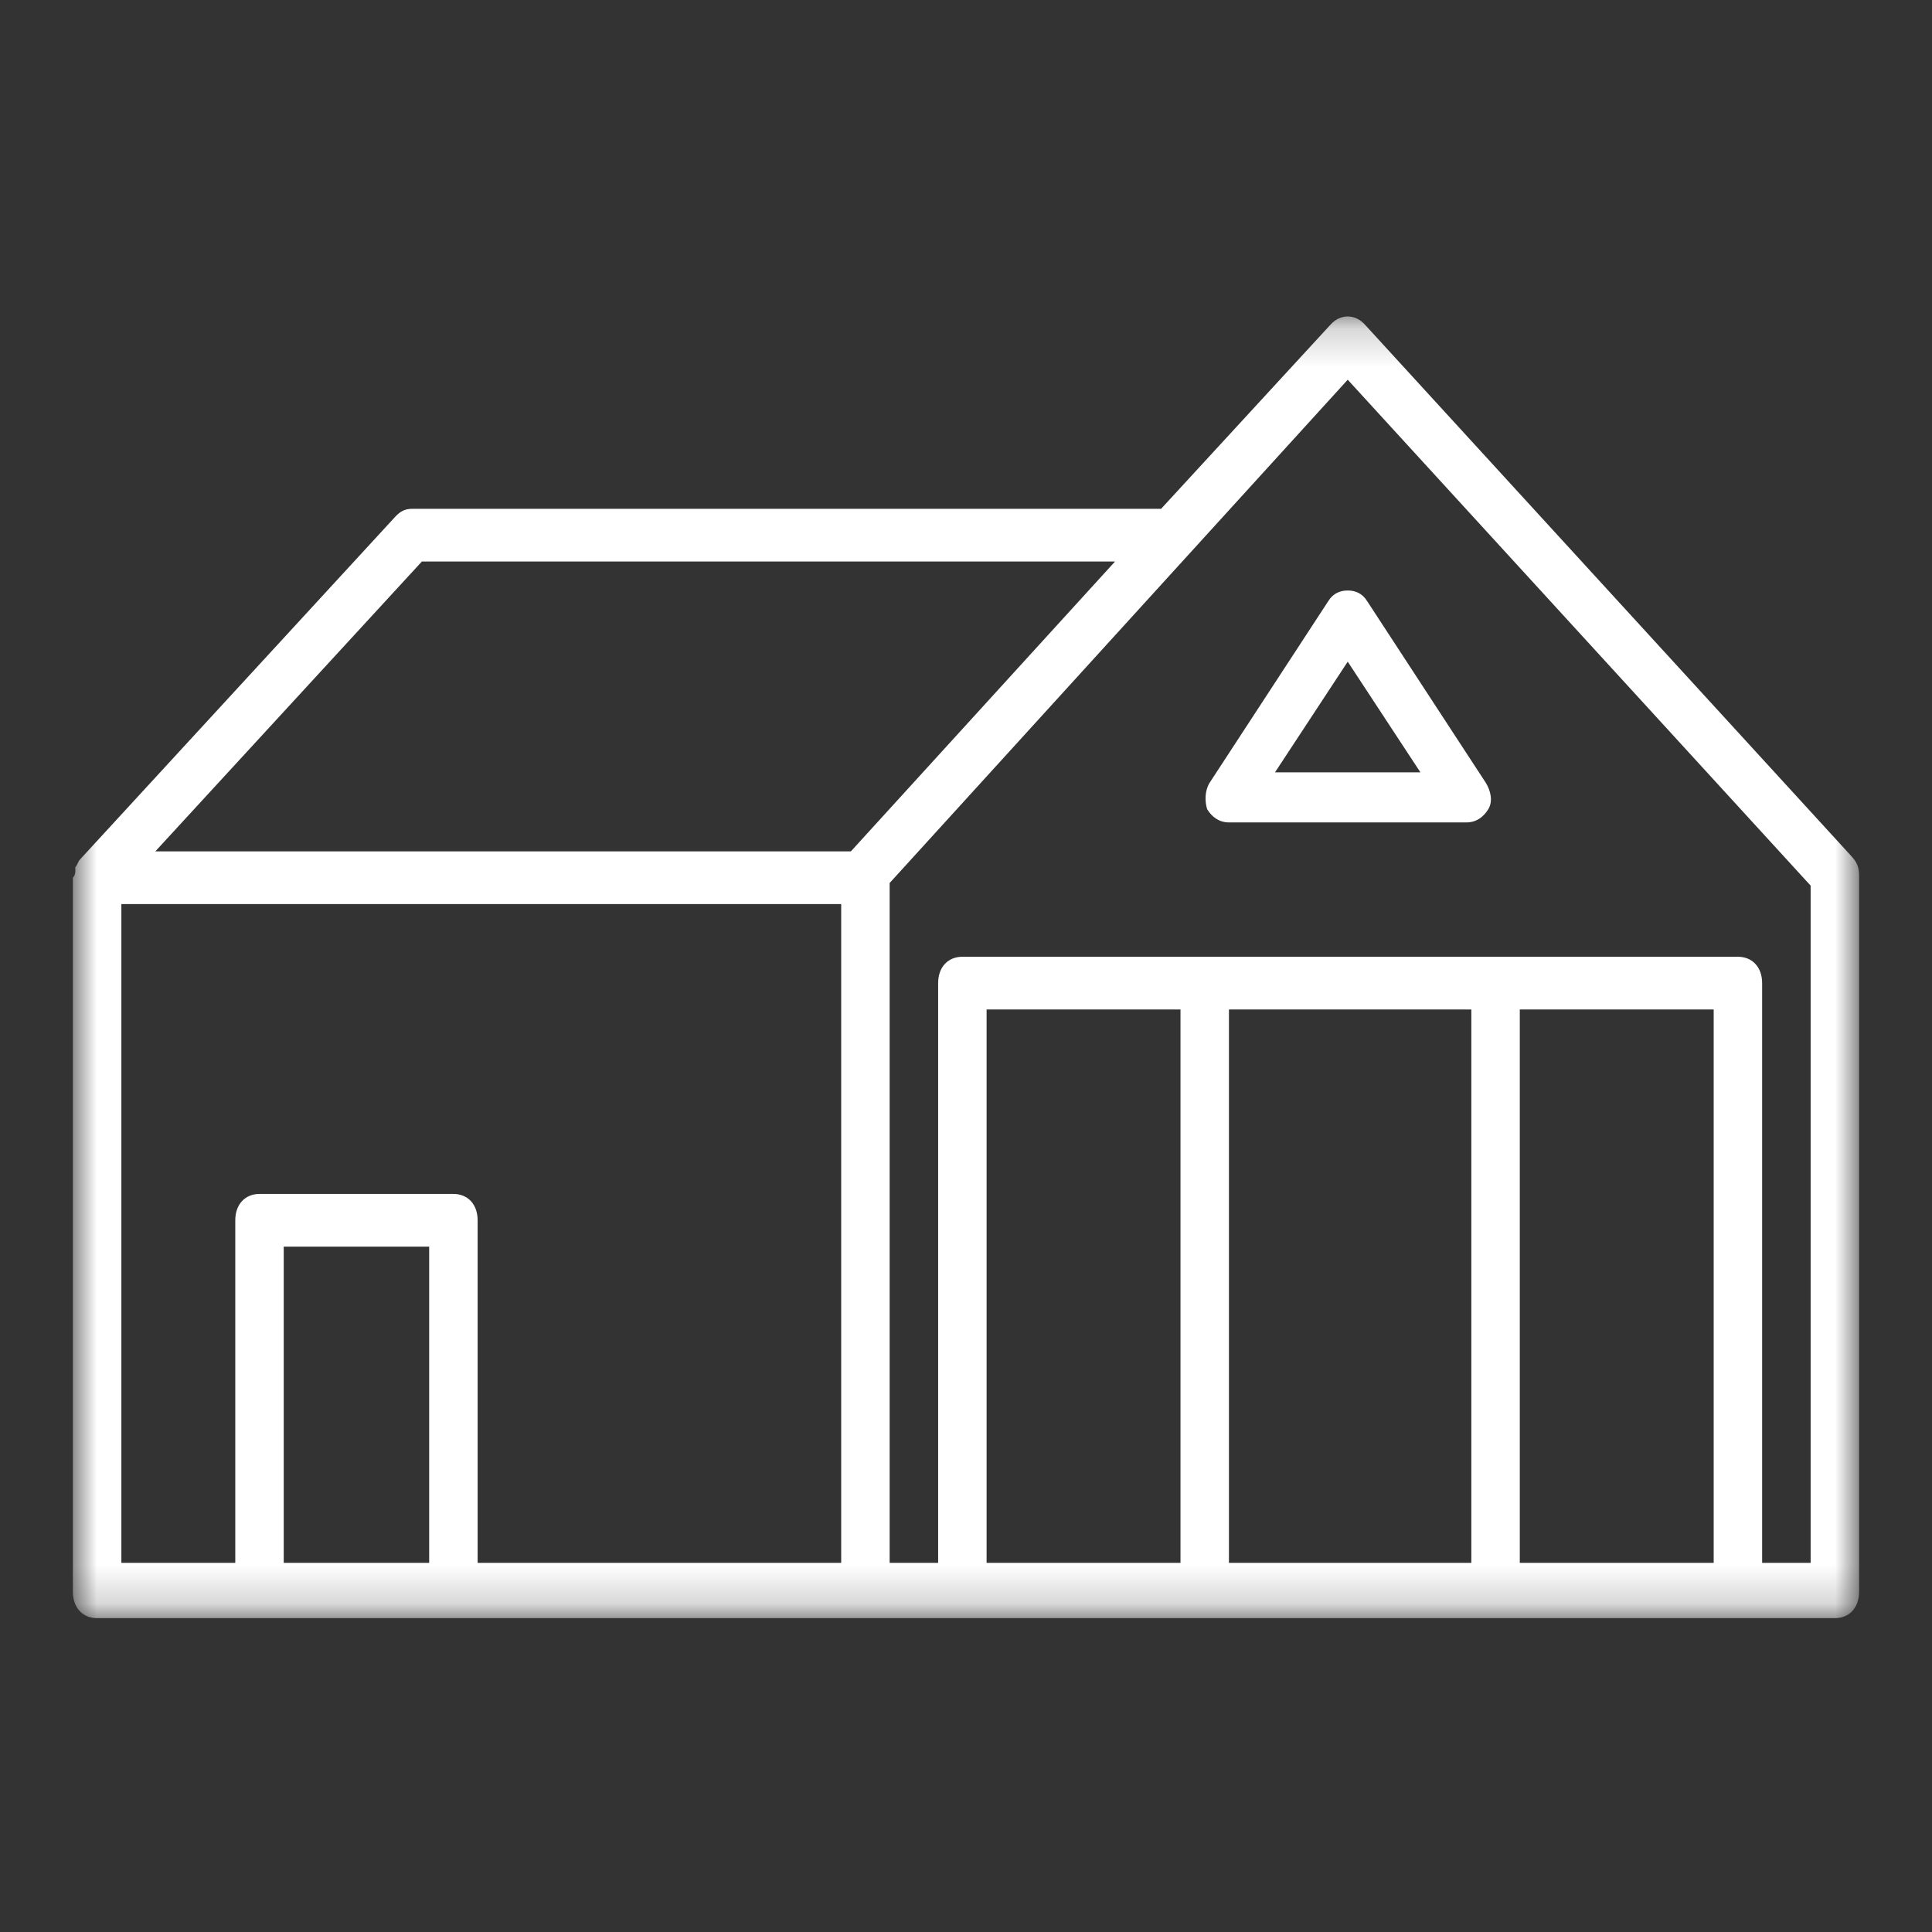 <svg width="50" height="50" viewBox="0 0 50 50" fill="none" xmlns="http://www.w3.org/2000/svg">
<rect x="0" y="0" width="50" height="50" fill="#333333" stroke="none"/>
<g id="icon-residences 1">
<g id="g121">
<g id="Clip path group">
<mask id="mask0_132_386" style="mask-type:luminance" maskUnits="userSpaceOnUse" x="1" y="8" width="48" height="34">
<g id="clip0_4535_49057">
<path id="rect6" d="M48.113 8.19H1.886V41.81H48.113V8.19Z" fill="white"/>
</g>
</mask>
<g mask="url(#mask0_132_386)">
<g id="g4">
<path id="path2" d="M35.318 8.395C35.067 8.122 34.69 8.122 34.44 8.395L30.049 13.168H10.668C10.479 13.168 10.354 13.237 10.229 13.373L2.075 22.238C2.012 22.306 2.012 22.375 1.949 22.443V22.511C1.949 22.579 1.949 22.647 1.886 22.716C1.886 22.716 1.886 22.716 1.886 22.784V41.196C1.886 41.605 2.137 41.878 2.514 41.878H6.716H11.734H22.397H47.486C47.862 41.878 48.113 41.605 48.113 41.196V22.647C48.113 22.443 48.05 22.306 47.925 22.17L35.318 8.395ZM10.918 14.532H28.857L22.02 22.034H4.019L10.918 14.532ZM3.141 23.398H21.77V40.446H12.361V31.581C12.361 31.171 12.11 30.899 11.734 30.899H6.716C6.34 30.899 6.089 31.171 6.089 31.581V40.446H3.141V23.398ZM7.343 40.446V32.263H11.107V40.446H7.343ZM38.078 26.125V40.446H31.805V26.125H38.078ZM44.35 26.125V40.446H39.332V26.125H44.35ZM30.551 40.446H25.533V26.125H30.551V40.446ZM46.859 40.446H45.604V25.443C45.604 25.034 45.353 24.761 44.977 24.761H24.906C24.529 24.761 24.279 25.034 24.279 25.443V40.446H23.024V22.852L34.879 9.827L46.859 22.92V40.446ZM34.377 15.555L31.303 20.261C31.178 20.465 31.178 20.738 31.241 20.942C31.366 21.147 31.554 21.284 31.805 21.284H37.952C38.203 21.284 38.391 21.147 38.517 20.942C38.642 20.738 38.579 20.465 38.454 20.261L35.38 15.555C35.255 15.351 35.067 15.282 34.879 15.282C34.69 15.282 34.502 15.351 34.377 15.555ZM36.76 19.988H32.997L34.879 17.124L36.76 19.988Z" fill="white"/>
</g>
</g>
</g>
</g>
</g>
</svg>
